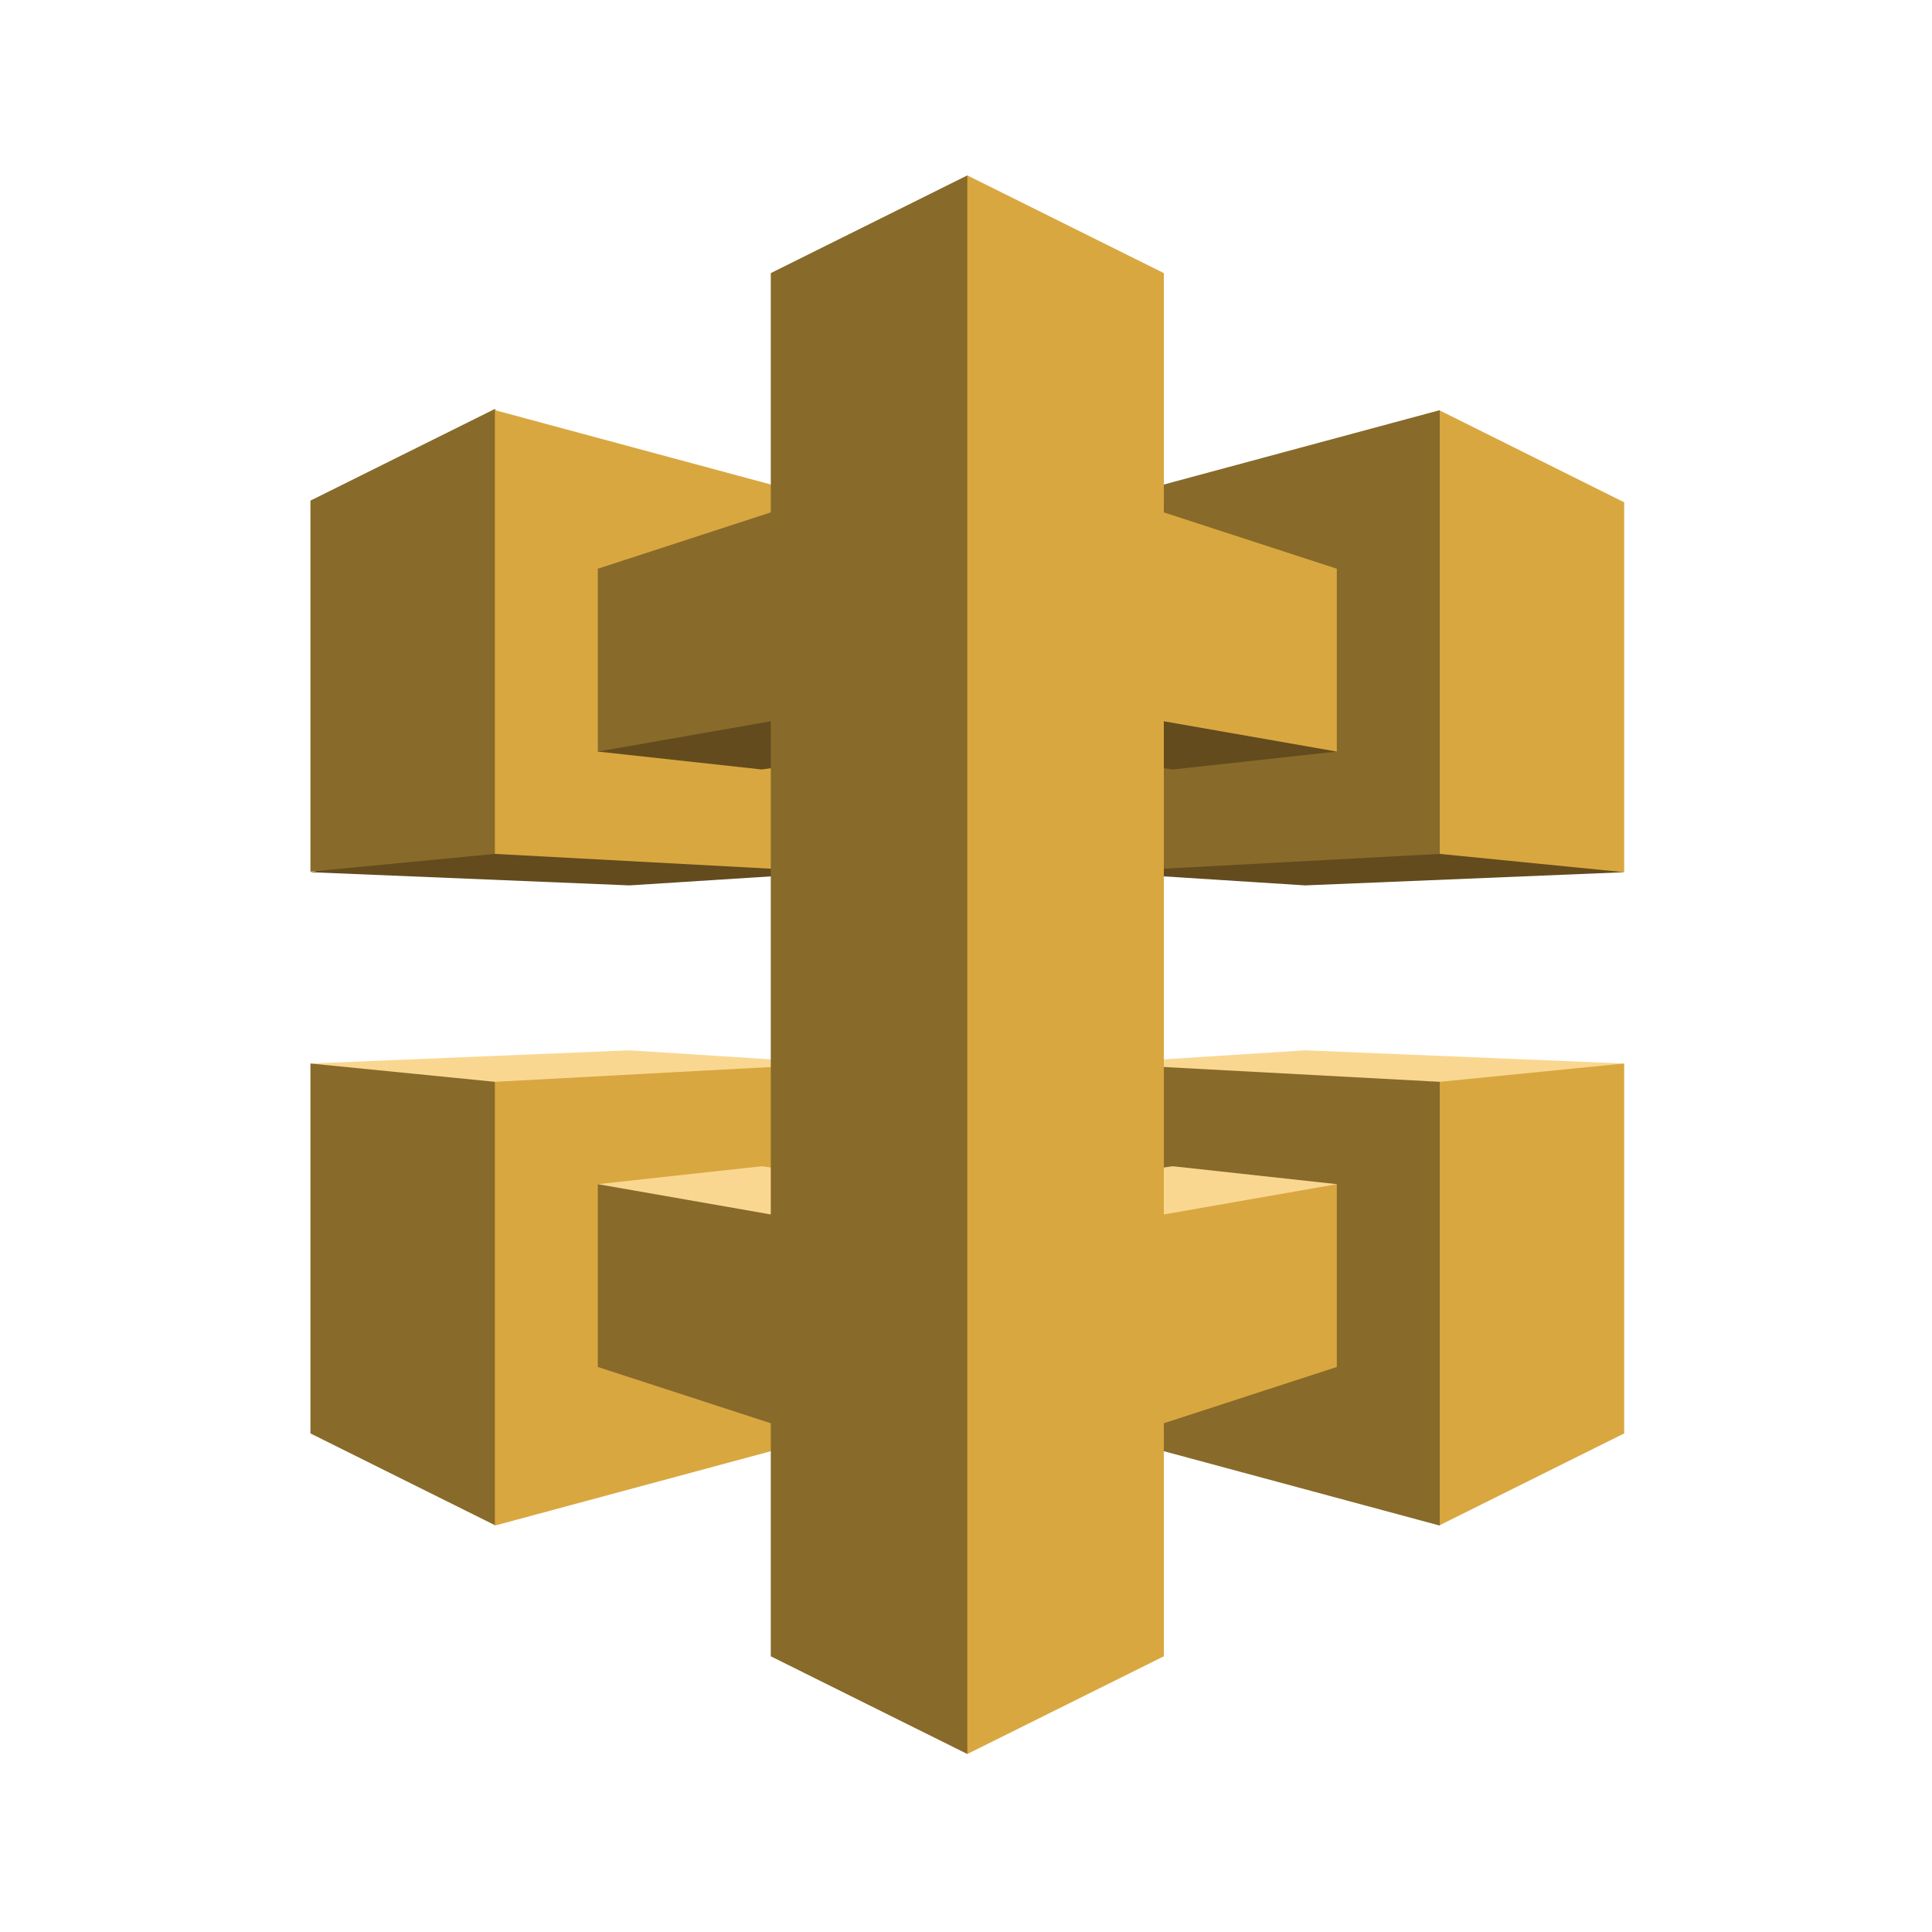 <svg xmlns="http://www.w3.org/2000/svg" xmlns:xlink="http://www.w3.org/1999/xlink" width="100" zoomAndPan="magnify" viewBox="0 0 75 75" height="100" preserveAspectRatio="xMidYMid meet" version="1.0"><defs><clipPath id="f44560e568"><path d="M 42 32 L 63.051 32 L 63.051 35 L 42 35 Z M 42 32 " clip-rule="nonzero"/></clipPath><clipPath id="39983c4402"><path d="M 55 15 L 63.051 15 L 63.051 34 L 55 34 Z M 55 15 " clip-rule="nonzero"/></clipPath><clipPath id="cd500334c5"><path d="M 12.051 32 L 33 32 L 33 35 L 12.051 35 Z M 12.051 32 " clip-rule="nonzero"/></clipPath><clipPath id="8f9a471663"><path d="M 12.051 15 L 20 15 L 20 34 L 12.051 34 Z M 12.051 15 " clip-rule="nonzero"/></clipPath><clipPath id="747d0c2c01"><path d="M 42 40 L 63.051 40 L 63.051 43 L 42 43 Z M 42 40 " clip-rule="nonzero"/></clipPath><clipPath id="c0cfd58ac2"><path d="M 55 41 L 63.051 41 L 63.051 60 L 55 60 Z M 55 41 " clip-rule="nonzero"/></clipPath><clipPath id="2c5ae3aaf9"><path d="M 12.051 40 L 33 40 L 33 43 L 12.051 43 Z M 12.051 40 " clip-rule="nonzero"/></clipPath><clipPath id="7efb342d23"><path d="M 12.051 41 L 20 41 L 20 60 L 12.051 60 Z M 12.051 41 " clip-rule="nonzero"/></clipPath><clipPath id="5511b48424"><path d="M 37 6.672 L 52 6.672 L 52 68.172 L 37 68.172 Z M 37 6.672 " clip-rule="nonzero"/></clipPath><clipPath id="a4881e52cf"><path d="M 23 6.672 L 38 6.672 L 38 68.172 L 23 68.172 Z M 23 6.672 " clip-rule="nonzero"/></clipPath></defs><g clip-path="url(#f44560e568)"><path fill="#634b1e" d="M 63.051 33.859 L 50.668 34.371 L 42.645 33.859 L 55.918 32.594 L 63.051 33.859 " fill-opacity="1" fill-rule="nonzero"/></g><g clip-path="url(#39983c4402)"><path fill="#d9a740" d="M 55.891 33.148 L 63.051 33.859 L 63.051 19.5 L 55.891 15.934 L 55.34 16.527 L 55.34 32.535 L 55.891 33.148 " fill-opacity="1" fill-rule="nonzero"/></g><path fill="#886a2a" d="M 42.645 19.492 L 55.891 15.922 L 55.891 33.148 L 42.645 33.859 L 42.645 19.492 " fill-opacity="1" fill-rule="nonzero"/><g clip-path="url(#cd500334c5)"><path fill="#634b1e" d="M 12.051 33.859 L 24.434 34.371 L 32.461 33.859 L 19.223 32.449 L 12.051 33.859 " fill-opacity="1" fill-rule="nonzero"/></g><g clip-path="url(#8f9a471663)"><path fill="#886a2a" d="M 19.211 33.148 L 12.051 33.836 L 12.051 19.434 L 19.211 15.875 L 19.543 16.488 L 19.543 32.609 L 19.211 33.148 " fill-opacity="1" fill-rule="nonzero"/></g><path fill="#d9a740" d="M 32.461 19.492 L 19.211 15.922 L 19.211 33.148 L 32.461 33.859 L 32.461 19.492 " fill-opacity="1" fill-rule="nonzero"/><g clip-path="url(#747d0c2c01)"><path fill="#fad791" d="M 63.051 41.285 L 50.668 40.773 L 42.645 41.285 L 55.863 42.613 L 63.051 41.285 " fill-opacity="1" fill-rule="nonzero"/></g><g clip-path="url(#c0cfd58ac2)"><path fill="#d9a740" d="M 55.891 41.996 L 63.051 41.285 L 63.051 55.645 L 55.891 59.207 L 55.516 58.395 L 55.516 42.73 L 55.891 41.996 " fill-opacity="1" fill-rule="nonzero"/></g><path fill="#886a2a" d="M 42.645 55.652 L 55.891 59.223 L 55.891 41.996 L 42.645 41.285 L 42.645 55.652 " fill-opacity="1" fill-rule="nonzero"/><g clip-path="url(#2c5ae3aaf9)"><path fill="#fad791" d="M 12.051 41.285 L 24.434 40.773 L 32.461 41.285 L 19.125 42.73 L 12.051 41.285 " fill-opacity="1" fill-rule="nonzero"/></g><g clip-path="url(#7efb342d23)"><path fill="#886a2a" d="M 19.211 41.996 L 12.051 41.285 L 12.051 55.645 L 19.211 59.207 L 19.648 58.566 L 19.648 42.73 L 19.211 41.996 " fill-opacity="1" fill-rule="nonzero"/></g><path fill="#d9a740" d="M 32.461 55.652 L 19.211 59.223 L 19.211 41.996 L 32.461 41.285 L 32.461 55.652 " fill-opacity="1" fill-rule="nonzero"/><path fill="#634b1e" d="M 31.086 27.828 L 37.656 26.68 L 50.766 28.531 L 51.895 29.176 L 45.527 29.871 L 31.086 27.828 " fill-opacity="1" fill-rule="nonzero"/><path fill="#634b1e" d="M 44.016 27.828 L 37.449 26.68 L 23.773 28.793 L 23.207 29.176 L 29.574 29.871 L 44.016 27.828 " fill-opacity="1" fill-rule="nonzero"/><path fill="#fad791" d="M 31.086 47.316 L 37.656 48.461 L 50.734 46.641 L 51.895 45.969 L 45.527 45.273 L 31.086 47.316 " fill-opacity="1" fill-rule="nonzero"/><path fill="#fad791" d="M 44.016 47.316 L 37.449 48.461 L 23.672 46.512 L 23.207 45.969 L 29.574 45.273 L 44.016 47.316 " fill-opacity="1" fill-rule="nonzero"/><g clip-path="url(#5511b48424)"><path fill="#d9a740" d="M 51.895 29.176 L 51.895 22.078 L 45.18 19.891 L 45.18 10.602 L 37.551 6.809 L 37.234 7.312 L 37.176 67.32 L 37.551 68.09 L 45.18 64.297 L 45.18 55.25 L 51.895 53.066 L 51.895 45.969 L 45.18 47.145 L 45.18 28 L 51.895 29.176 " fill-opacity="1" fill-rule="nonzero"/></g><g clip-path="url(#a4881e52cf)"><path fill="#886a2a" d="M 29.922 10.602 L 29.922 19.891 L 23.207 22.078 L 23.207 29.176 L 29.922 28 L 29.922 47.145 L 23.207 45.969 L 23.207 53.066 L 29.922 55.25 L 29.922 64.297 L 37.551 68.09 L 37.551 6.809 L 29.922 10.602 " fill-opacity="1" fill-rule="nonzero"/></g></svg>
